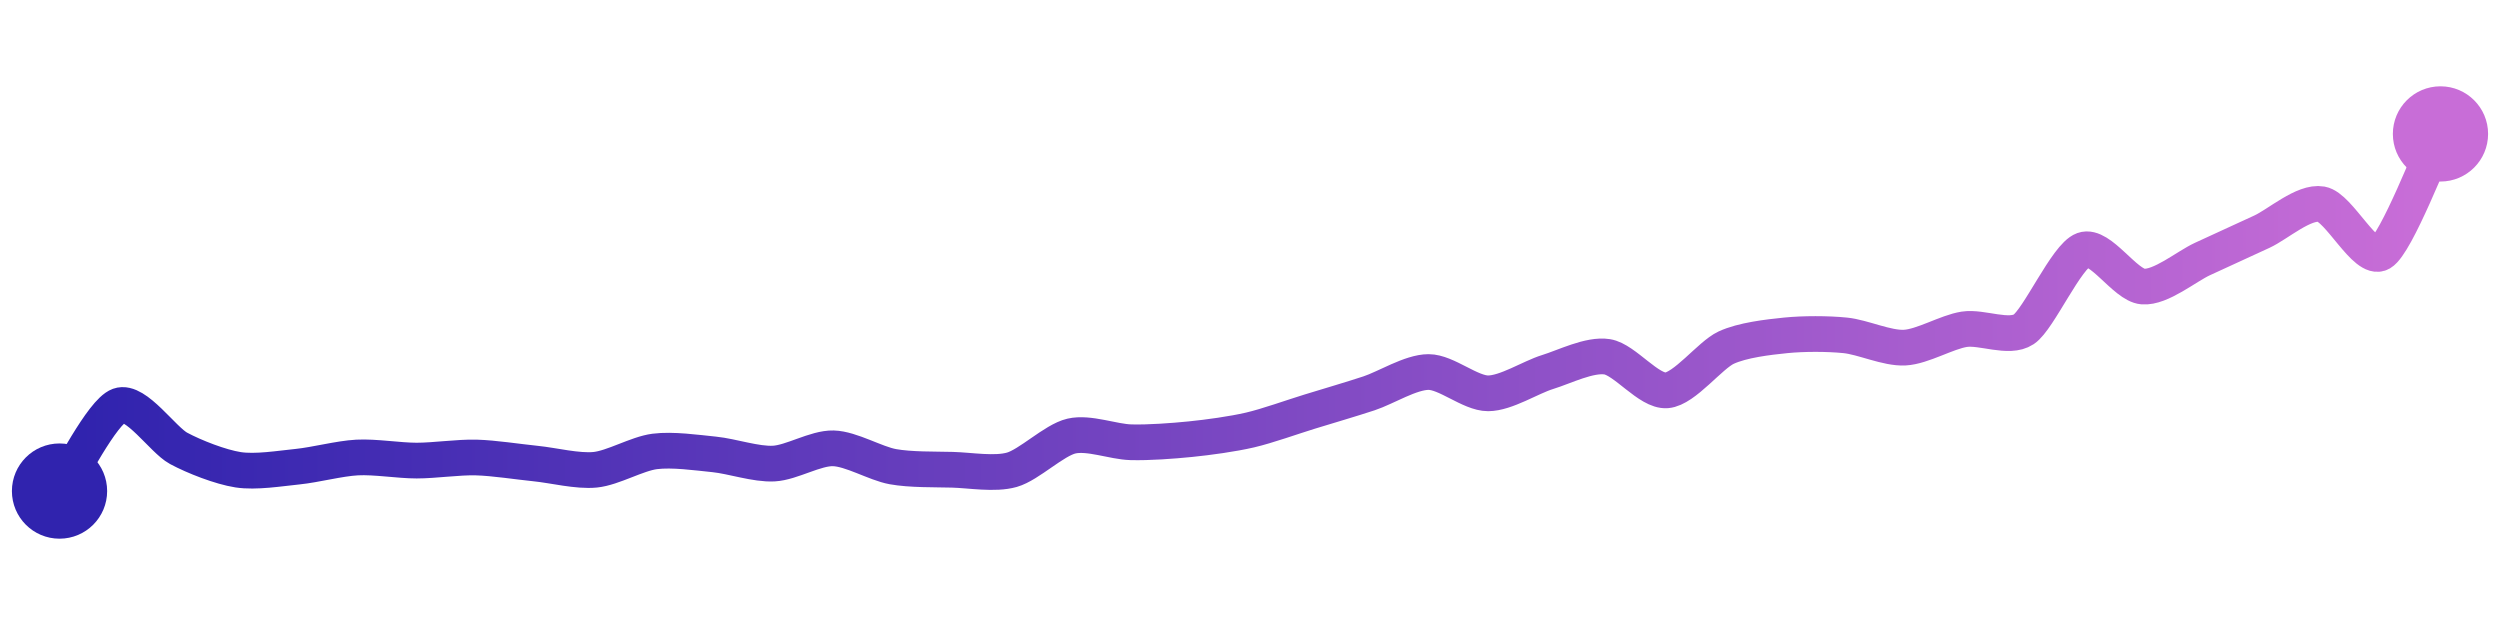 <svg width="200" height="50" viewBox="0 0 210 50" xmlns="http://www.w3.org/2000/svg">
    <defs>
        <linearGradient x1="0%" y1="0%" x2="100%" y2="0%" id="a">
            <stop stop-color="#3023AE" offset="0%"/>
            <stop stop-color="#C86DD7" offset="100%"/>
        </linearGradient>
    </defs>
    <path stroke="url(#a)"
          stroke-width="3"
          stroke-linejoin="round"
          stroke-linecap="round"
          d="M5 40 C 5.86 38.77, 8.59 33.33, 10 32.82 S 13.68 35.7, 15 36.41 S 18.52 37.98, 20 38.21 S 23.51 38.1, 25 37.95 S 28.5 37.26, 30 37.18 S 33.5 37.44, 35 37.44 S 38.5 37.14, 40 37.18 S 43.51 37.54, 45 37.69 S 48.51 38.36, 50 38.21 S 53.51 36.86, 55 36.67 S 58.51 36.77, 60 36.92 S 63.5 37.77, 65 37.69 S 68.5 36.37, 70 36.41 S 73.52 37.68, 75 37.95 S 78.5 38.17, 80 38.21 S 83.56 38.62, 85 38.21 S 88.54 35.72, 90 35.38 S 93.5 35.86, 95 35.9 S 98.51 35.79, 100 35.64 S 103.54 35.21, 105 34.87 S 108.57 33.77, 110 33.33 S 113.58 32.26, 115 31.79 S 118.5 30, 120 30 S 123.5 31.79, 125 31.79 S 128.57 30.44, 130 30 S 133.52 28.49, 135 28.72 S 138.5 31.66, 140 31.54 S 143.64 28.58, 145 27.95 S 148.51 27.07, 150 26.92 S 153.51 26.77, 155 26.92 S 158.5 28.03, 160 27.95 S 163.52 26.64, 165 26.41 S 168.75 27.24, 170 26.41 S 173.59 20.25, 175 19.74 S 178.5 22.7, 180 22.82 S 183.64 21.14, 185 20.51 S 188.64 18.84, 190 18.21 S 193.52 15.64, 195 15.9 S 198.71 20.76, 200 20 S 204.33 11.34, 205 10"
          fill="none"/>
    <circle r="4" cx="5" cy="40" fill="#3023AE"/>
    <circle r="4" cx="205" cy="10" fill="#C86DD7"/>      
</svg>